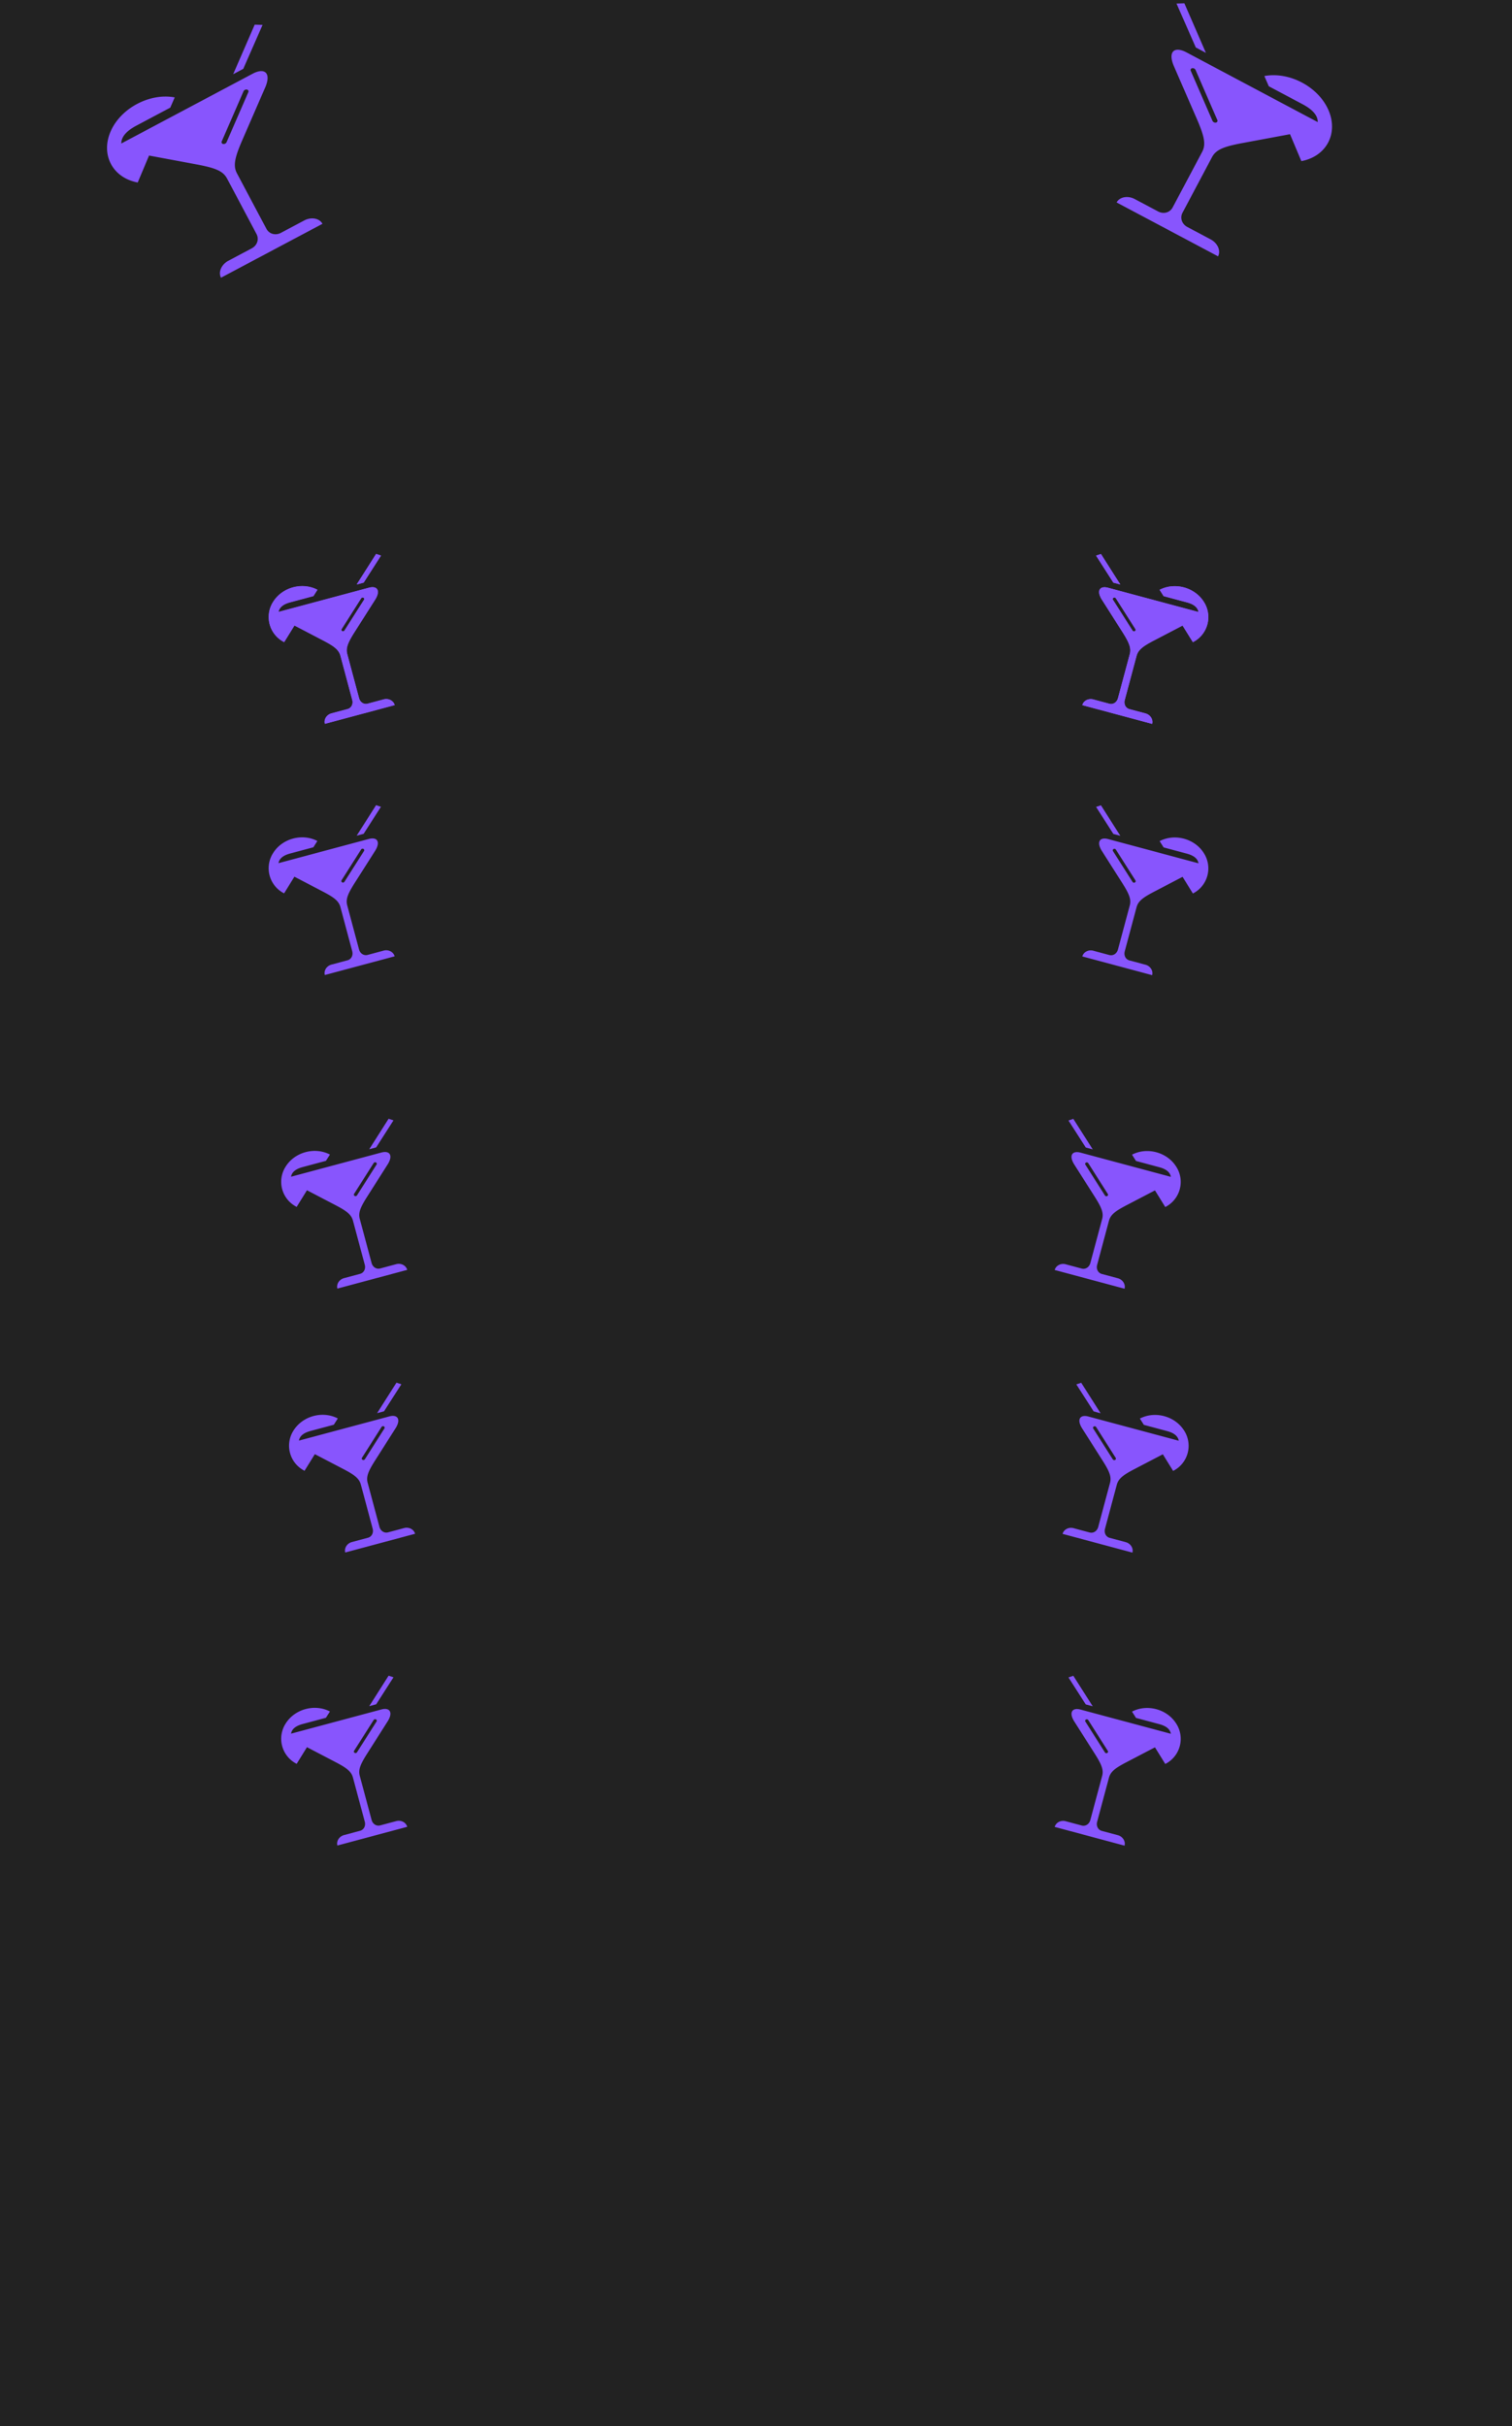 <svg xmlns="http://www.w3.org/2000/svg" xmlns:xlink="http://www.w3.org/1999/xlink" width="1920" height="3080" viewBox="0 0 1920 3080">
  <defs>
    <clipPath id="clip-Web_1920_1">
      <rect width="1920" height="3080"/>
    </clipPath>
  </defs>
  <g id="Web_1920_1" data-name="Web 1920 – 1" clip-path="url(#clip-Web_1920_1)">
    <rect width="1920" height="3080" fill="#222"/>
    <g id="noun_Cocktail_172468" transform="matrix(0.883, -0.469, 0.469, 0.883, 159.345, 478.331)">
      <path id="Tracé_1" data-name="Tracé 1" d="M266.4,7.165,257.733,2.2l-53.71,42.753h14.554ZM226.2,55.986H37.348c4.158-8,14.207-11.033,27.721-11.033h48.512l11.089-8.826c-25.3-20.135-66.878-20.135-92.174,0s-25.3,53.234,0,73.37L61.258,86.051l47.819,38.064c19.058,15.17,25.989,23.169,25.989,34.2v79.714c0,7.723-6.237,13.24-13.861,13.24H87.593c-10.049,0-18.365,6.62-18.365,14.619H215.112c0-8-8.316-14.619-18.365-14.619H163.134c-7.623,0-13.861-5.517-13.861-13.24V158.318c0-10.757,6.584-18.756,25.989-34.2l57.522-45.787C247.684,65.916,243.18,55.986,226.2,55.986Zm-15.94,18.2L156.2,117.22a3.969,3.969,0,0,1-4.851,0,2.313,2.313,0,0,1,0-3.862l54.057-43.029a3.969,3.969,0,0,1,4.851,0A2.313,2.313,0,0,1,210.26,74.191Z" transform="translate(96.943 -320.088)" fill="#8855fd"/>
    </g>
    <g id="noun_Cocktail_172468-2" data-name="noun_Cocktail_172468" transform="matrix(-0.883, -0.469, 0.469, -0.883, 1595.916, 351.54)">
      <path id="Tracé_1-2" data-name="Tracé 1" d="M252.871,258.725l-8.663,4.965L190.5,220.937h14.554Zm-40.2-48.821H23.823c4.158,8,14.207,11.033,27.721,11.033h48.512l11.089,8.826c-25.3,20.135-66.878,20.135-92.174,0s-25.3-53.234,0-73.37l28.761,23.445,47.819-38.064c19.058-15.17,25.989-23.169,25.989-34.2V27.858c0-7.723-6.237-13.24-13.861-13.24H74.068C64.019,14.619,55.7,8,55.7,0H201.587c0,8-8.316,14.619-18.365,14.619H149.609c-7.623,0-13.861,5.517-13.861,13.24v79.714c0,10.757,6.584,18.756,25.989,34.2l57.522,45.787C234.159,199.974,229.655,209.9,212.675,209.9Zm-15.94-18.2L142.679,148.67a3.969,3.969,0,0,0-4.851,0,2.313,2.313,0,0,0,0,3.862l54.057,43.029a3.969,3.969,0,0,0,4.851,0A2.313,2.313,0,0,0,196.735,191.7Z" transform="translate(0 0)" fill="#8855fd"/>
    </g>
    <g id="noun_Cocktail_172468-3" data-name="noun_Cocktail_172468" transform="translate(333.814 739.578) rotate(-15)">
      <path id="Tracé_1-3" data-name="Tracé 1" d="M172.629,5.8l-5.451-3.6L133.384,33.236h9.157ZM147.338,41.245H28.514c2.616-5.807,8.939-8.009,17.442-8.009H76.48l6.977-6.407c-15.916-14.617-42.079-14.617-57.995,0a35.675,35.675,0,0,0,0,53.262l18.1-17.02L73.645,90.7C85.637,101.715,90,107.522,90,115.531V173.4c0,5.606-3.924,9.611-8.721,9.611H60.128c-6.323,0-11.555,4.806-11.555,10.612h91.789c0-5.807-5.233-10.612-11.555-10.612H107.657c-4.8,0-8.721-4-8.721-9.611V115.531c0-7.809,4.142-13.616,16.352-24.829L151.48,57.464C160.856,48.453,158.021,41.245,147.338,41.245ZM137.309,54.46,103.3,85.7a2.239,2.239,0,0,1-3.052,0,1.829,1.829,0,0,1,0-2.8l34.012-31.236a2.239,2.239,0,0,1,3.052,0A1.829,1.829,0,0,1,137.309,54.46Z" transform="translate(-18.888)" fill="#8855fd"/>
    </g>
    <g id="noun_Cocktail_172468-4" data-name="noun_Cocktail_172468" transform="matrix(-0.966, -0.259, 0.259, -0.966, 1496.887, 927.99)">
      <path id="Tracé_1-4" data-name="Tracé 1" d="M159.1,187.817l-5.451,3.6-33.794-31.036h9.157Zm-25.291-35.441H14.989c2.616,5.807,8.939,8.009,17.442,8.009H62.955l6.977,6.407c-15.916,14.617-42.079,14.617-57.995,0a35.675,35.675,0,0,1,0-53.262l18.1,17.02L60.12,102.919C72.112,91.906,76.472,86.1,76.472,78.09V20.223c0-5.606-3.924-9.611-8.721-9.611H46.6C40.28,10.612,35.048,5.807,35.048,0h91.789c0,5.807-5.233,10.612-11.555,10.612H94.132c-4.8,0-8.721,4-8.721,9.611V78.09c0,7.809,4.142,13.616,16.352,24.829l36.192,33.238C147.331,145.168,144.5,152.376,133.813,152.376Zm-10.029-13.215L89.772,107.925a2.239,2.239,0,0,0-3.052,0,1.829,1.829,0,0,0,0,2.8l34.012,31.236a2.239,2.239,0,0,0,3.052,0A1.829,1.829,0,0,0,123.784,139.161Z" transform="translate(0 0)" fill="#8855fd"/>
    </g>
    <g id="noun_Cocktail_172468-5" data-name="noun_Cocktail_172468" transform="matrix(-0.966, -0.259, 0.259, -0.966, 1496.887, 1246.99)">
      <path id="Tracé_1-5" data-name="Tracé 1" d="M159.1,187.817l-5.451,3.6-33.794-31.036h9.157Zm-25.291-35.441H14.989c2.616,5.807,8.939,8.009,17.442,8.009H62.955l6.977,6.407c-15.916,14.617-42.079,14.617-57.995,0a35.675,35.675,0,0,1,0-53.262l18.1,17.02L60.12,102.919C72.112,91.906,76.472,86.1,76.472,78.09V20.223c0-5.606-3.924-9.611-8.721-9.611H46.6C40.28,10.612,35.048,5.807,35.048,0h91.789c0,5.807-5.233,10.612-11.555,10.612H94.132c-4.8,0-8.721,4-8.721,9.611V78.09c0,7.809,4.142,13.616,16.352,24.829l36.192,33.238C147.331,145.168,144.5,152.376,133.813,152.376Zm-10.029-13.215L89.772,107.925a2.239,2.239,0,0,0-3.052,0,1.829,1.829,0,0,0,0,2.8l34.012,31.236a2.239,2.239,0,0,0,3.052,0A1.829,1.829,0,0,0,123.784,139.161Z" transform="translate(0 0)" fill="#8855fd"/>
      <g id="noun_Cocktail_172468-6" data-name="noun_Cocktail_172468" transform="matrix(-0.866, 0.5, -0.5, -0.866, 1172.206, -119.034)">
        <path id="Tracé_1-6" data-name="Tracé 1" d="M172.629,5.8l-5.451-3.6L133.384,33.236h9.157ZM147.338,41.245H28.514c2.616-5.807,8.939-8.009,17.442-8.009H76.48l6.977-6.407c-15.916-14.617-42.079-14.617-57.995,0a35.675,35.675,0,0,0,0,53.262l18.1-17.02L73.645,90.7C85.637,101.715,90,107.522,90,115.531V173.4c0,5.606-3.924,9.611-8.721,9.611H60.128c-6.323,0-11.555,4.806-11.555,10.612h91.789c0-5.807-5.233-10.612-11.555-10.612H107.657c-4.8,0-8.721-4-8.721-9.611V115.531c0-7.809,4.142-13.616,16.352-24.829L151.48,57.464C160.856,48.453,158.021,41.245,147.338,41.245ZM137.309,54.46,103.3,85.7a2.239,2.239,0,0,1-3.052,0,1.829,1.829,0,0,1,0-2.8l34.012-31.236a2.239,2.239,0,0,1,3.052,0A1.829,1.829,0,0,1,137.309,54.46Z" transform="translate(-18.888)" fill="#8855fd"/>
      </g>
    </g>
    <g id="noun_Cocktail_172468-7" data-name="noun_Cocktail_172468" transform="matrix(-0.966, -0.259, 0.259, -0.966, 1496.887, 927.99)">
      <path id="Tracé_1-7" data-name="Tracé 1" d="M159.1,187.817l-5.451,3.6-33.794-31.036h9.157Zm-25.291-35.441H14.989c2.616,5.807,8.939,8.009,17.442,8.009H62.955l6.977,6.407c-15.916,14.617-42.079,14.617-57.995,0a35.675,35.675,0,0,1,0-53.262l18.1,17.02L60.12,102.919C72.112,91.906,76.472,86.1,76.472,78.09V20.223c0-5.606-3.924-9.611-8.721-9.611H46.6C40.28,10.612,35.048,5.807,35.048,0h91.789c0,5.807-5.233,10.612-11.555,10.612H94.132c-4.8,0-8.721,4-8.721,9.611V78.09c0,7.809,4.142,13.616,16.352,24.829l36.192,33.238C147.331,145.168,144.5,152.376,133.813,152.376Zm-10.029-13.215L89.772,107.925a2.239,2.239,0,0,0-3.052,0,1.829,1.829,0,0,0,0,2.8l34.012,31.236a2.239,2.239,0,0,0,3.052,0A1.829,1.829,0,0,0,123.784,139.161Z" transform="translate(0 0)" fill="#8855fd"/>
      <g id="noun_Cocktail_172468-8" data-name="noun_Cocktail_172468" transform="matrix(-0.866, 0.5, -0.5, -0.866, 1172.206, -119.034)">
        <path id="Tracé_1-8" data-name="Tracé 1" d="M172.629,5.8l-5.451-3.6L133.384,33.236h9.157ZM147.338,41.245H28.514c2.616-5.807,8.939-8.009,17.442-8.009H76.48l6.977-6.407c-15.916-14.617-42.079-14.617-57.995,0a35.675,35.675,0,0,0,0,53.262l18.1-17.02L73.645,90.7C85.637,101.715,90,107.522,90,115.531V173.4c0,5.606-3.924,9.611-8.721,9.611H60.128c-6.323,0-11.555,4.806-11.555,10.612h91.789c0-5.807-5.233-10.612-11.555-10.612H107.657c-4.8,0-8.721-4-8.721-9.611V115.531c0-7.809,4.142-13.616,16.352-24.829L151.48,57.464C160.856,48.453,158.021,41.245,147.338,41.245ZM137.309,54.46,103.3,85.7a2.239,2.239,0,0,1-3.052,0,1.829,1.829,0,0,1,0-2.8l34.012-31.236a2.239,2.239,0,0,1,3.052,0A1.829,1.829,0,0,1,137.309,54.46Z" transform="translate(-18.888)" fill="#8855fd"/>
      </g>
    </g>
    <g id="noun_Cocktail_172468-9" data-name="noun_Cocktail_172468" transform="matrix(-0.966, -0.259, 0.259, -0.966, 1496.887, 1246.99)">
      <path id="Tracé_1-9" data-name="Tracé 1" d="M159.1,187.817l-5.451,3.6-33.794-31.036h9.157Zm-25.291-35.441H14.989c2.616,5.807,8.939,8.009,17.442,8.009H62.955l6.977,6.407c-15.916,14.617-42.079,14.617-57.995,0a35.675,35.675,0,0,1,0-53.262l18.1,17.02L60.12,102.919C72.112,91.906,76.472,86.1,76.472,78.09V20.223c0-5.606-3.924-9.611-8.721-9.611H46.6C40.28,10.612,35.048,5.807,35.048,0h91.789c0,5.807-5.233,10.612-11.555,10.612H94.132c-4.8,0-8.721,4-8.721,9.611V78.09c0,7.809,4.142,13.616,16.352,24.829l36.192,33.238C147.331,145.168,144.5,152.376,133.813,152.376Zm-10.029-13.215L89.772,107.925a2.239,2.239,0,0,0-3.052,0,1.829,1.829,0,0,0,0,2.8l34.012,31.236a2.239,2.239,0,0,0,3.052,0A1.829,1.829,0,0,0,123.784,139.161Z" transform="translate(-69.203 -393.497)" fill="#8855fd"/>
      <g id="noun_Cocktail_172468-10" data-name="noun_Cocktail_172468" transform="matrix(-0.866, 0.5, -0.5, -0.866, 1053.741, -499.331)">
        <path id="Tracé_1-10" data-name="Tracé 1" d="M172.629,5.8l-5.451-3.6L133.384,33.236h9.157ZM147.338,41.245H28.514c2.616-5.807,8.939-8.009,17.442-8.009H76.48l6.977-6.407c-15.916-14.617-42.079-14.617-57.995,0a35.675,35.675,0,0,0,0,53.262l18.1-17.02L73.645,90.7C85.637,101.715,90,107.522,90,115.531V173.4c0,5.606-3.924,9.611-8.721,9.611H60.128c-6.323,0-11.555,4.806-11.555,10.612h91.789c0-5.807-5.233-10.612-11.555-10.612H107.657c-4.8,0-8.721-4-8.721-9.611V115.531c0-7.809,4.142-13.616,16.352-24.829L151.48,57.464C160.856,48.453,158.021,41.245,147.338,41.245ZM137.309,54.46,103.3,85.7a2.239,2.239,0,0,1-3.052,0,1.829,1.829,0,0,1,0-2.8l34.012-31.236a2.239,2.239,0,0,1,3.052,0A1.829,1.829,0,0,1,137.309,54.46Z" transform="translate(-18.888)" fill="#8855fd"/>
      </g>
    </g>
    <g id="noun_Cocktail_172468-11" data-name="noun_Cocktail_172468" transform="matrix(-0.966, -0.259, 0.259, -0.966, 1506.887, 1581.99)">
      <path id="Tracé_1-11" data-name="Tracé 1" d="M159.1,187.817l-5.451,3.6-33.794-31.036h9.157Zm-25.291-35.441H14.989c2.616,5.807,8.939,8.009,17.442,8.009H62.955l6.977,6.407c-15.916,14.617-42.079,14.617-57.995,0a35.675,35.675,0,0,1,0-53.262l18.1,17.02L60.12,102.919C72.112,91.906,76.472,86.1,76.472,78.09V20.223c0-5.606-3.924-9.611-8.721-9.611H46.6C40.28,10.612,35.048,5.807,35.048,0h91.789c0,5.807-5.233,10.612-11.555,10.612H94.132c-4.8,0-8.721,4-8.721,9.611V78.09c0,7.809,4.142,13.616,16.352,24.829l36.192,33.238C147.331,145.168,144.5,152.376,133.813,152.376Zm-10.029-13.215L89.772,107.925a2.239,2.239,0,0,0-3.052,0,1.829,1.829,0,0,0,0,2.8l34.012,31.236a2.239,2.239,0,0,0,3.052,0A1.829,1.829,0,0,0,123.784,139.161Z" transform="translate(-69.203 -393.497)" fill="#8855fd"/>
      <g id="noun_Cocktail_172468-12" data-name="noun_Cocktail_172468" transform="matrix(-0.866, 0.5, -0.5, -0.866, 1053.741, -499.331)">
        <path id="Tracé_1-12" data-name="Tracé 1" d="M172.629,5.8l-5.451-3.6L133.384,33.236h9.157ZM147.338,41.245H28.514c2.616-5.807,8.939-8.009,17.442-8.009H76.48l6.977-6.407c-15.916-14.617-42.079-14.617-57.995,0a35.675,35.675,0,0,0,0,53.262l18.1-17.02L73.645,90.7C85.637,101.715,90,107.522,90,115.531V173.4c0,5.606-3.924,9.611-8.721,9.611H60.128c-6.323,0-11.555,4.806-11.555,10.612h91.789c0-5.807-5.233-10.612-11.555-10.612H107.657c-4.8,0-8.721-4-8.721-9.611V115.531c0-7.809,4.142-13.616,16.352-24.829L151.48,57.464C160.856,48.453,158.021,41.245,147.338,41.245ZM137.309,54.46,103.3,85.7a2.239,2.239,0,0,1-3.052,0,1.829,1.829,0,0,1,0-2.8l34.012-31.236a2.239,2.239,0,0,1,3.052,0A1.829,1.829,0,0,1,137.309,54.46Z" transform="translate(-18.888)" fill="#8855fd"/>
      </g>
    </g>
    <g id="noun_Cocktail_172468-13" data-name="noun_Cocktail_172468" transform="matrix(-0.966, -0.259, 0.259, -0.966, 1496.887, 1953.99)">
      <path id="Tracé_1-13" data-name="Tracé 1" d="M159.1,187.817l-5.451,3.6-33.794-31.036h9.157Zm-25.291-35.441H14.989c2.616,5.807,8.939,8.009,17.442,8.009H62.955l6.977,6.407c-15.916,14.617-42.079,14.617-57.995,0a35.675,35.675,0,0,1,0-53.262l18.1,17.02L60.12,102.919C72.112,91.906,76.472,86.1,76.472,78.09V20.223c0-5.606-3.924-9.611-8.721-9.611H46.6C40.28,10.612,35.048,5.807,35.048,0h91.789c0,5.807-5.233,10.612-11.555,10.612H94.132c-4.8,0-8.721,4-8.721,9.611V78.09c0,7.809,4.142,13.616,16.352,24.829l36.192,33.238C147.331,145.168,144.5,152.376,133.813,152.376Zm-10.029-13.215L89.772,107.925a2.239,2.239,0,0,0-3.052,0,1.829,1.829,0,0,0,0,2.8l34.012,31.236a2.239,2.239,0,0,0,3.052,0A1.829,1.829,0,0,0,123.784,139.161Z" transform="translate(-69.203 -393.497)" fill="#8855fd"/>
      <g id="noun_Cocktail_172468-14" data-name="noun_Cocktail_172468" transform="matrix(-0.866, 0.5, -0.5, -0.866, 1053.741, -499.331)">
        <path id="Tracé_1-14" data-name="Tracé 1" d="M172.629,5.8l-5.451-3.6L133.384,33.236h9.157ZM147.338,41.245H28.514c2.616-5.807,8.939-8.009,17.442-8.009H76.48l6.977-6.407c-15.916-14.617-42.079-14.617-57.995,0a35.675,35.675,0,0,0,0,53.262l18.1-17.02L73.645,90.7C85.637,101.715,90,107.522,90,115.531V173.4c0,5.606-3.924,9.611-8.721,9.611H60.128c-6.323,0-11.555,4.806-11.555,10.612h91.789c0-5.807-5.233-10.612-11.555-10.612H107.657c-4.8,0-8.721-4-8.721-9.611V115.531c0-7.809,4.142-13.616,16.352-24.829L151.48,57.464C160.856,48.453,158.021,41.245,147.338,41.245ZM137.309,54.46,103.3,85.7a2.239,2.239,0,0,1-3.052,0,1.829,1.829,0,0,1,0-2.8l34.012-31.236a2.239,2.239,0,0,1,3.052,0A1.829,1.829,0,0,1,137.309,54.46Z" transform="translate(-18.888)" fill="#8855fd"/>
      </g>
    </g>
  </g>
</svg>
